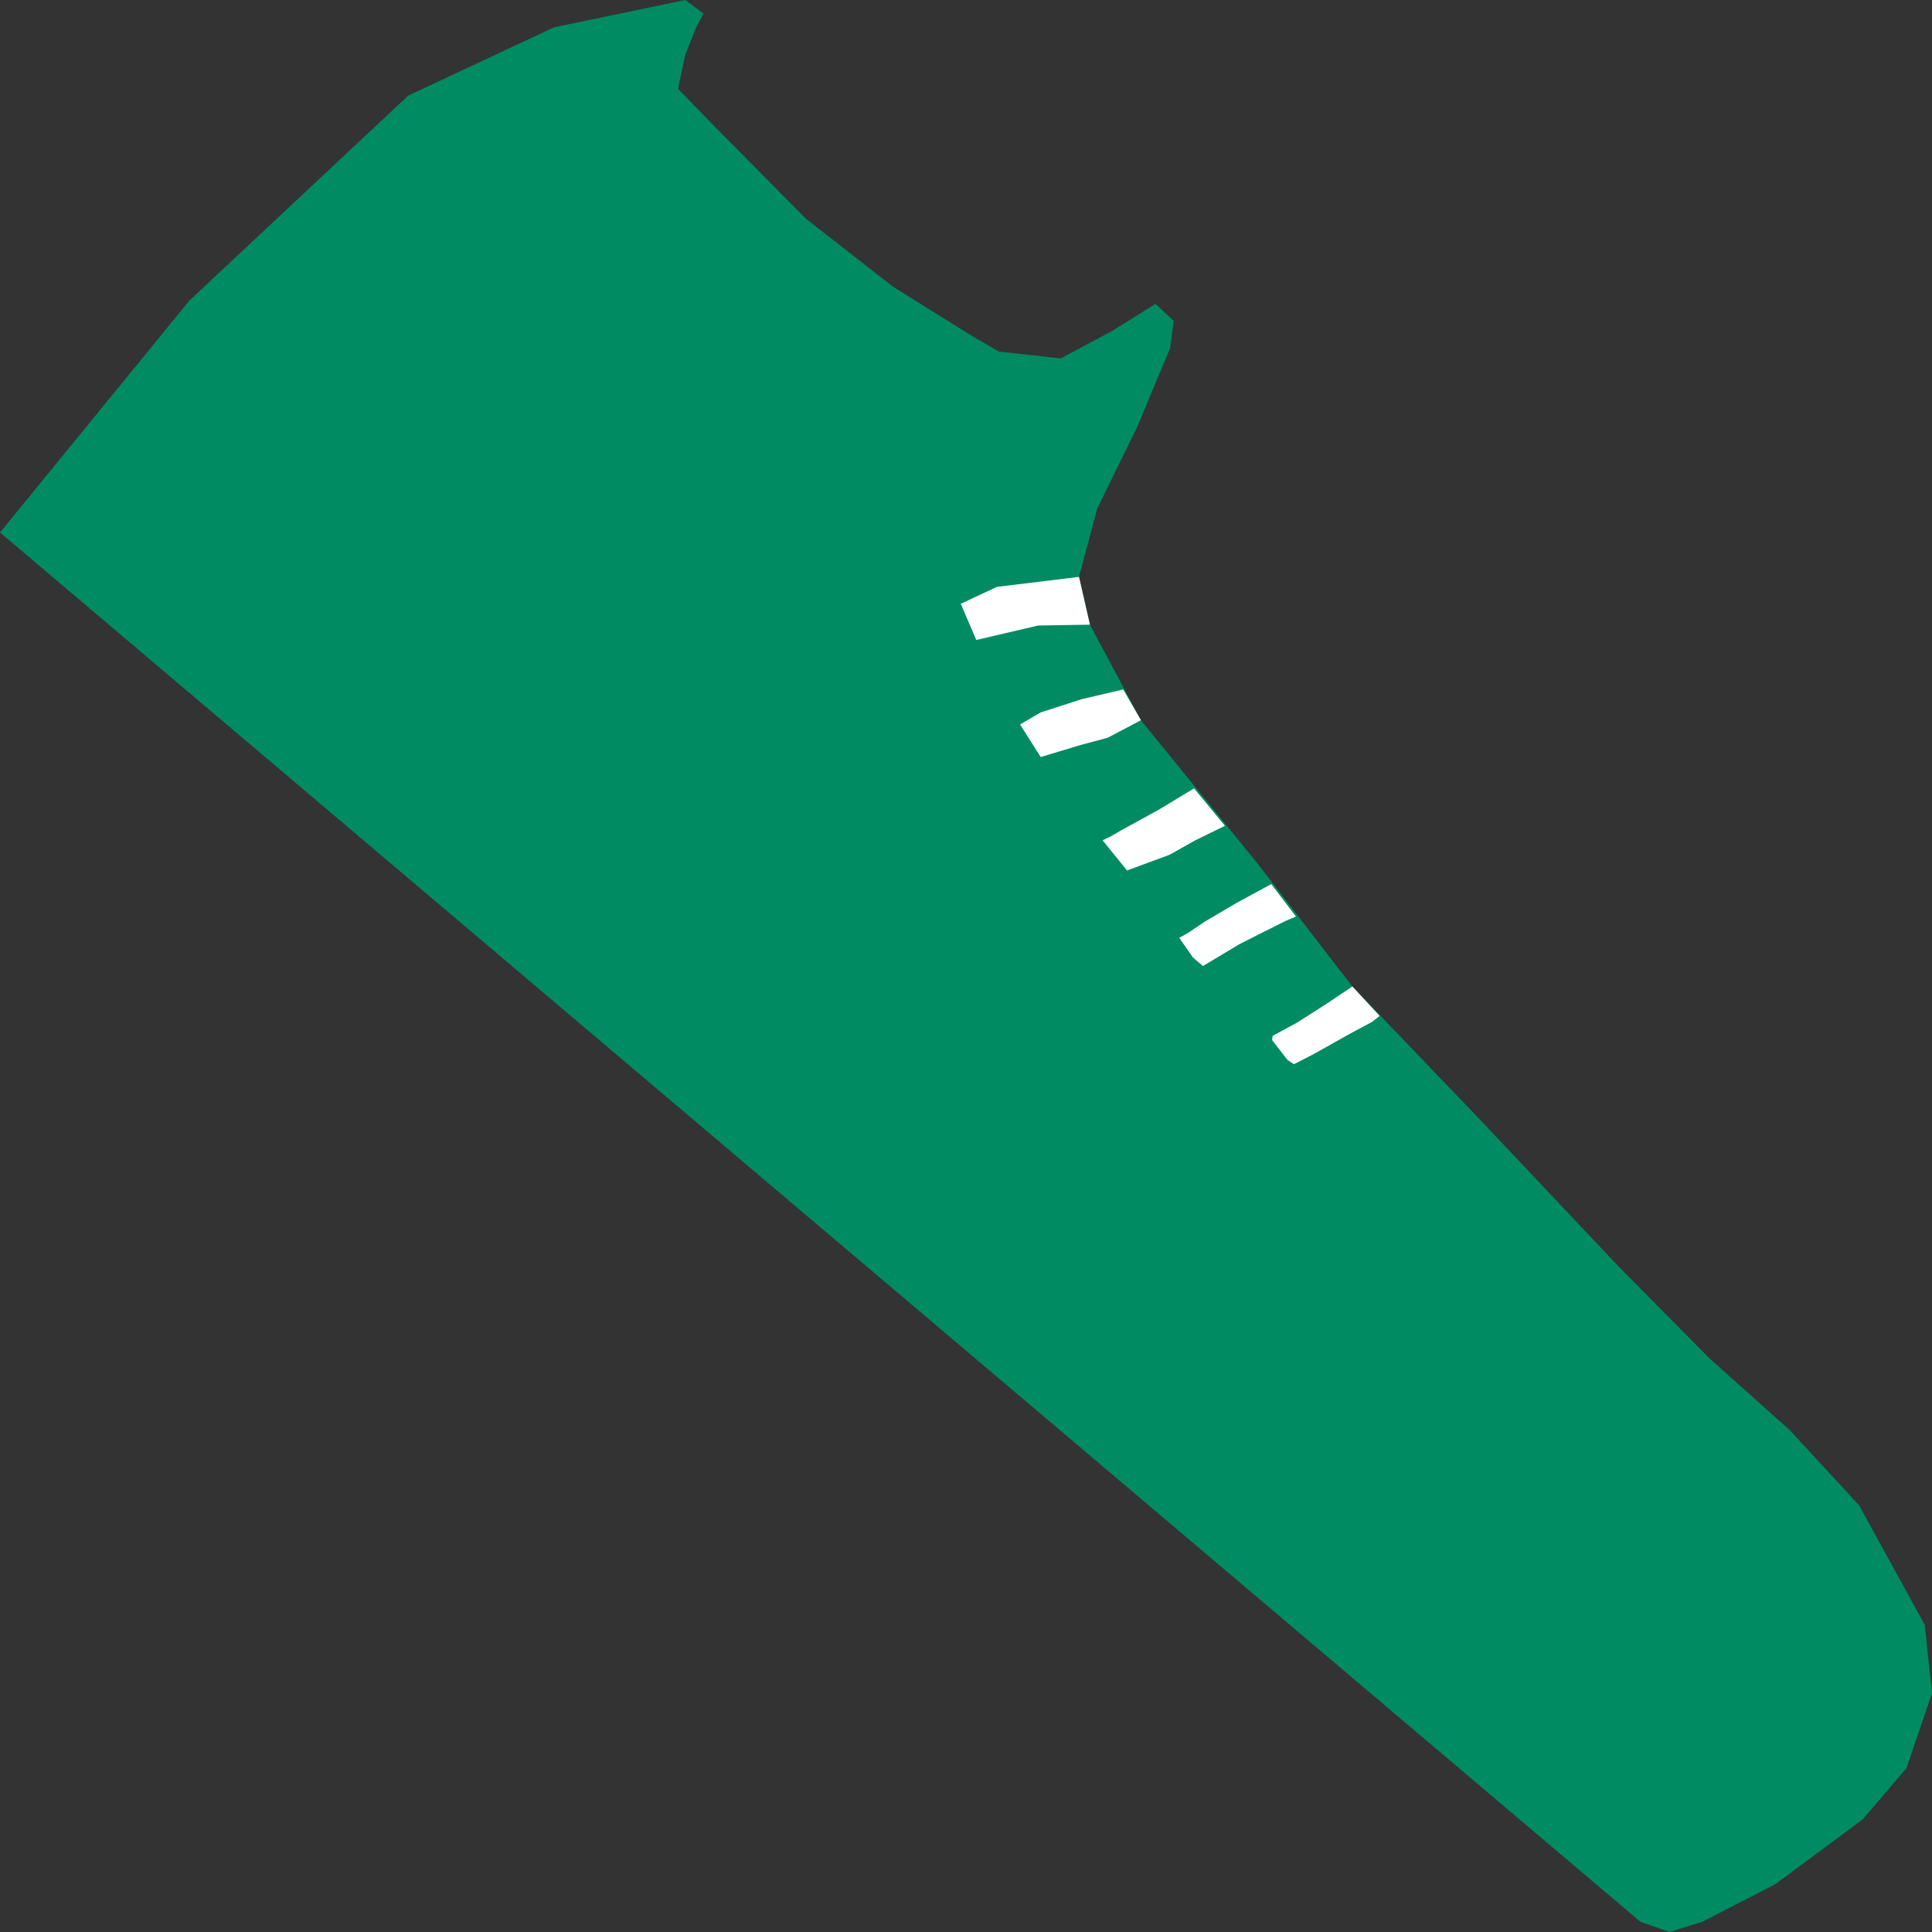 <?xml version="1.0" encoding="UTF-8" standalone="no"?>
<!-- Created with Inkscape (http://www.inkscape.org/) -->

<svg
   width="100"
   height="100"
   viewBox="0 0 100 100"
   version="1.1"
   id="svg40359"
   inkscape:version="1.1.1 (3bf5ae0d25, 2021-09-20)"
   sodipodi:docname="step.svg"
   xmlns:inkscape="http://www.inkscape.org/namespaces/inkscape"
   xmlns:sodipodi="http://sodipodi.sourceforge.net/DTD/sodipodi-0.dtd"
   xmlns="http://www.w3.org/2000/svg"
   xmlns:svg="http://www.w3.org/2000/svg">
  <rect x="0" y="0" width="100" height="100" fill="#333333" stroke="none"/>
  <sodipodi:namedview
     id="namedview40361"
     pagecolor="#ffffff"
     bordercolor="#666666"
     borderopacity="1.0"
     inkscape:pageshadow="2"
     inkscape:pageopacity="0.0"
     inkscape:pagecheckerboard="0"
     inkscape:document-units="px"
     showgrid="false"
     units="px"
     inkscape:zoom="1.4805977"
     inkscape:cx="263.40714"
     inkscape:cy="52.006026"
     inkscape:window-width="1920"
     inkscape:window-height="1017"
     inkscape:window-x="1912"
     inkscape:window-y="-8"
     inkscape:window-maximized="1"
     inkscape:current-layer="layer1" />
  <defs
     id="defs40356" />
  <g
     inkscape:label="图层 1"
     inkscape:groupmode="layer"
     id="layer1">
    <path
       style="fill:#008b63;fill-opacity:1;stroke:none;stroke-width:1.081px;stroke-linecap:butt;stroke-linejoin:miter;stroke-opacity:1"
       d="M 35.472,0 28.679,1.413 21.132,4.947 9.811,15.548 0,27.562 84.906,99.47 86.415,100 88.113,99.47 91.887,97.527 96.415,94.17 98.679,91.519 100,87.633 l -0.377,-3.534 -3.396,-6.184 -3.585,-3.887 -4.151,-3.71 -4.717,-4.77 -7.17,-7.597 -6.604,-6.89 -4.906,-6.36 -6.038,-7.42 -2.642,-4.947 -0.566,-2.473 0.943,-3.534 2.075,-4.24 1.698,-4.064 0.189,-1.413 -0.943,-0.883 -2.264,1.413 -2.642,1.413 L 51.698,18.198 50.189,17.314 46.226,14.841 41.698,11.307 36.981,6.537 35.094,4.594 35.472,2.827 36.038,1.413 36.415,0.707 Z"
       id="path40453" />
    <path
       style="fill:#ffffff;fill-opacity:1;stroke:none;stroke-width:1.081px;stroke-linecap:butt;stroke-linejoin:miter;stroke-opacity:1"
       d="m 55.849,29.859 -4.251,0.518 -1.868,0.875 0.801,1.874 3.202,-0.75 2.682,-0.043 z"
       id="path42764" />
    <path
       style="fill:#ffffff;fill-opacity:1;stroke:none;stroke-width:1.081px;stroke-linecap:butt;stroke-linejoin:miter;stroke-opacity:1"
       d="m 58.136,35.686 -2.135,0.5 -2.135,0.687 -1.067,0.625 1.067,1.687 2.068,-0.625 1.401,-0.375 1.721,-0.906 z"
       id="path42933" />
    <path
       style="fill:#ffffff;fill-opacity:1;stroke:none;stroke-width:1.081px;stroke-linecap:butt;stroke-linejoin:miter;stroke-opacity:1"
       d="m 61.805,40.808 -1.868,1.124 -1.935,1.062 -0.534,0.312 -0.4,0.187 1.267,1.562 2.201,-0.812 1.334,-0.75 1.534,-0.75 z"
       id="path43084" />
    <path
       style="fill:#ffffff;fill-opacity:1;stroke:none;stroke-width:1.081px;stroke-linecap:butt;stroke-linejoin:miter;stroke-opacity:1"
       d="m 65.802,45.76 -1.792,0.972 -1.651,0.972 -0.849,0.574 -0.472,0.265 0.708,1.016 0.519,0.442 1.84,-1.104 1.038,-0.53 1.415,-0.707 0.519,-0.221 z"
       id="path43235" />
    <path
       style="fill:#ffffff;fill-opacity:1;stroke:none;stroke-width:1.081px;stroke-linecap:butt;stroke-linejoin:miter;stroke-opacity:1"
       d="m 70,51.06 -1.391,0.93 -1.468,0.937 -1.267,0.687 -0.033,0.219 0.8,1.031 0.334,0.219 1.034,-0.531 1.834,-1.031 1.167,-0.625 0.4,-0.312 z"
       id="path43386" />
  </g>
</svg>
